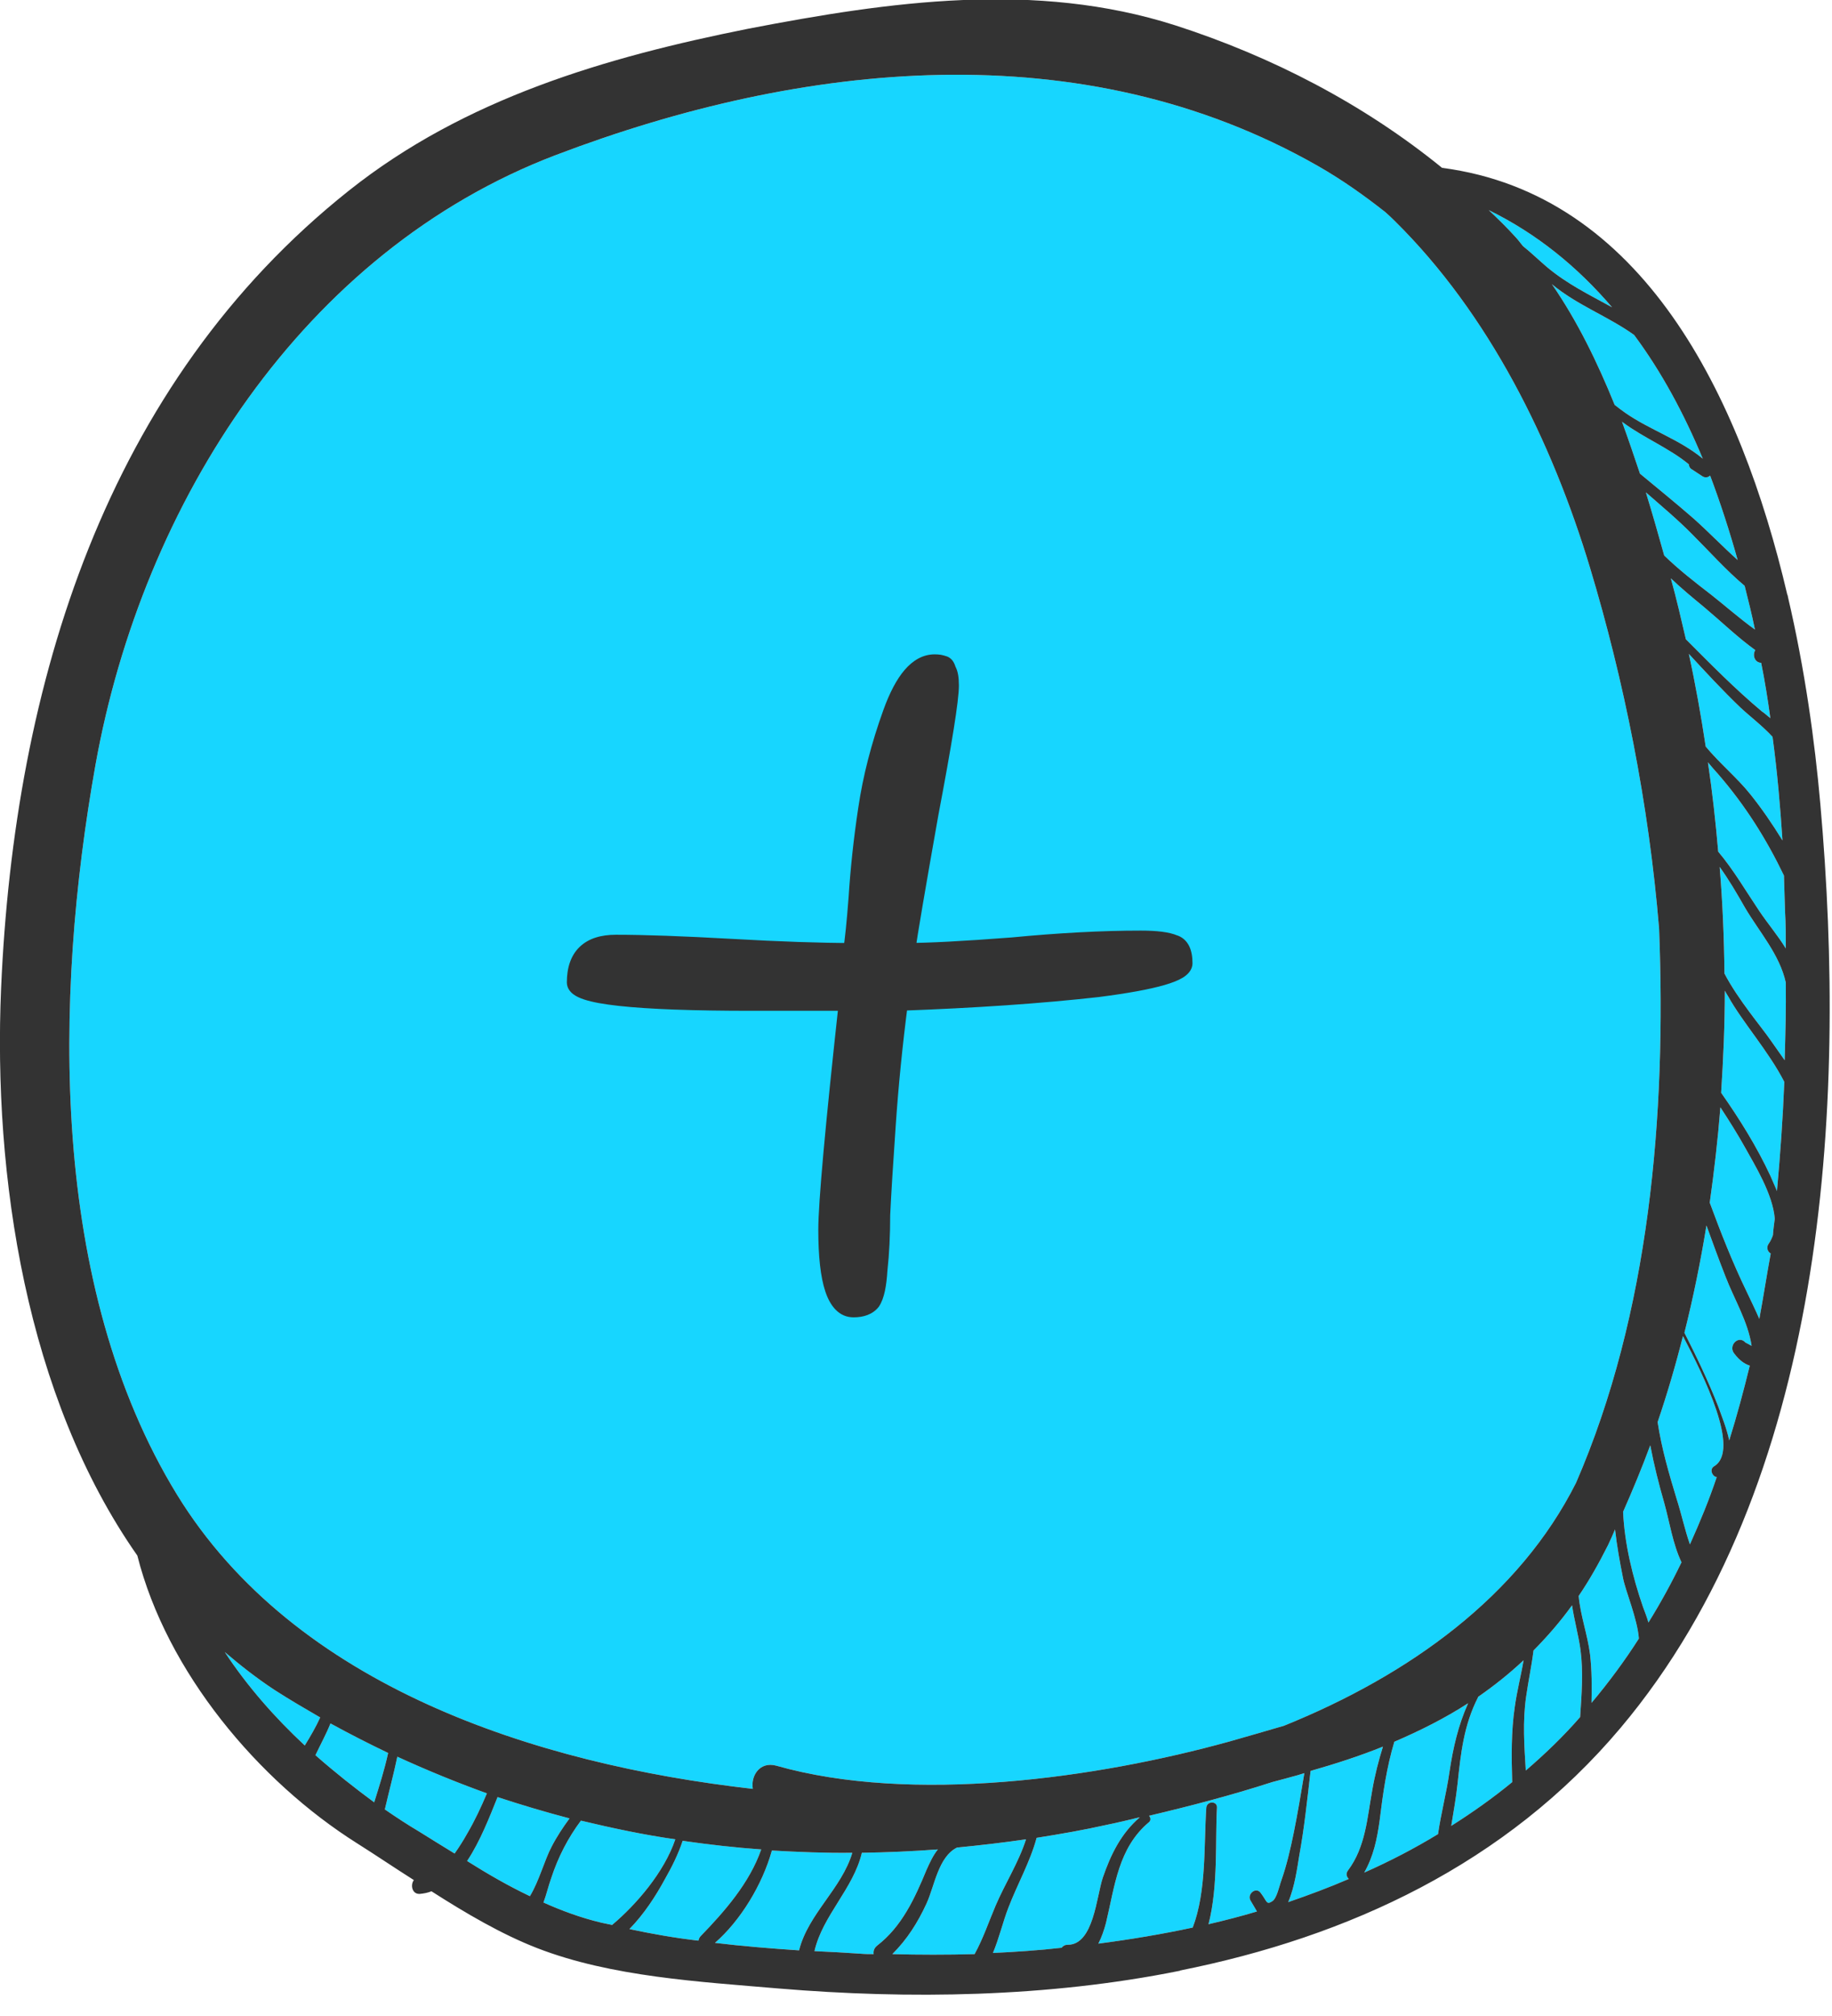 <svg width="60" height="66" viewBox="0 0 60 66" fill="none" xmlns="http://www.w3.org/2000/svg">
<g clip-path="url(#clip0_465_1057)">
<path d="M57.981 23.511C57.885 23.438 57.8 23.352 57.704 23.291C56.826 22.557 56.021 21.737 55.215 20.929C55.058 20.256 54.902 19.582 54.722 18.934C55.066 19.261 55.42 19.554 55.786 19.856L55.84 19.901C56.393 20.366 56.91 20.868 57.488 21.284C57.392 21.431 57.452 21.688 57.68 21.7C57.8 22.287 57.897 22.899 57.981 23.511Z" fill="#17D6FF"/>
<path d="M58.378 27.514C58.053 26.987 57.704 26.473 57.319 25.996C56.911 25.482 56.321 24.992 55.864 24.441C55.708 23.413 55.528 22.398 55.311 21.406C55.864 22.006 56.417 22.606 57.007 23.169C57.307 23.45 57.728 23.768 58.053 24.123C58.209 25.274 58.306 26.412 58.378 27.514Z" fill="#17D6FF"/>
<path d="M57.476 20.611C56.983 20.256 56.526 19.852 56.045 19.472C55.503 19.056 54.986 18.652 54.505 18.187C54.313 17.502 54.12 16.817 53.904 16.119C54.421 16.572 54.95 17.012 55.431 17.502C55.996 18.065 56.526 18.665 57.139 19.179C57.259 19.656 57.38 20.133 57.476 20.611Z" fill="#17D6FF"/>
<path d="M56.91 18.334C56.417 17.893 55.96 17.416 55.467 16.976C54.89 16.474 54.301 15.996 53.711 15.507C53.519 14.932 53.327 14.369 53.122 13.806C53.134 13.818 53.158 13.83 53.17 13.842C53.832 14.332 54.674 14.675 55.311 15.201C55.311 15.262 55.347 15.336 55.419 15.372C55.528 15.446 55.648 15.519 55.756 15.593C55.852 15.654 55.948 15.629 56.008 15.568C56.345 16.462 56.646 17.392 56.91 18.334Z" fill="#17D6FF"/>
<path d="M55.768 15.017C55.022 14.393 54.036 14.075 53.242 13.524C53.122 13.438 53.002 13.353 52.882 13.255C52.316 11.86 51.655 10.501 50.825 9.302C51.643 9.987 52.665 10.354 53.519 10.966C54.421 12.178 55.155 13.549 55.768 15.017Z" fill="#17D6FF"/>
<path d="M52.797 10.06C52.064 9.657 51.306 9.289 50.645 8.726C50.428 8.543 50.163 8.286 49.875 8.053C49.791 7.955 49.718 7.845 49.634 7.76C49.358 7.454 49.057 7.16 48.756 6.878C50.332 7.649 51.667 8.739 52.797 10.06Z" fill="#17D6FF"/>
<path d="M58.486 31.05C58.233 30.634 57.909 30.255 57.62 29.827C57.175 29.166 56.778 28.48 56.273 27.881C56.189 26.901 56.081 25.922 55.936 24.956C56.045 25.09 56.165 25.225 56.285 25.359C57.163 26.375 57.849 27.465 58.426 28.664C58.438 29.056 58.45 29.459 58.462 29.839C58.486 30.23 58.486 30.647 58.486 31.05Z" fill="#17D6FF"/>
<path d="M58.45 34.71C58.294 34.49 58.137 34.269 57.993 34.061C57.692 33.621 56.923 32.727 56.478 31.871C56.466 30.708 56.417 29.533 56.321 28.382C56.622 28.799 56.886 29.251 57.151 29.716C57.62 30.512 58.282 31.246 58.486 32.164C58.498 33.001 58.474 33.837 58.451 34.685L58.45 34.71Z" fill="#17D6FF"/>
<path d="M58.197 38.994C58.125 38.81 58.041 38.639 57.981 38.492C57.536 37.537 56.971 36.632 56.369 35.775C56.441 34.661 56.49 33.547 56.49 32.434C56.526 32.495 56.562 32.568 56.598 32.617C57.055 33.449 57.933 34.428 58.438 35.42C58.39 36.619 58.306 37.806 58.197 38.994Z" fill="#17D6FF"/>
<path d="M57.62 43.179C57.488 42.873 57.343 42.58 57.199 42.274C56.742 41.331 56.357 40.352 55.996 39.373C56.141 38.345 56.261 37.305 56.345 36.252C56.634 36.693 56.911 37.133 57.163 37.586C57.452 38.112 58.065 39.092 58.125 39.899C58.101 40.083 58.077 40.254 58.065 40.438C58.029 40.536 57.993 40.621 57.933 40.707C57.837 40.83 57.885 40.976 57.993 41.038C57.861 41.748 57.752 42.47 57.62 43.179Z" fill="#17D6FF"/>
<path d="M56.634 47.157C56.55 46.753 56.381 46.349 56.273 46.043C55.948 45.211 55.564 44.416 55.167 43.632C55.455 42.482 55.696 41.307 55.888 40.12C56.093 40.683 56.297 41.246 56.514 41.797C56.802 42.543 57.247 43.265 57.368 44.061C57.295 44.024 57.235 43.987 57.163 43.95C56.935 43.694 56.586 44.061 56.802 44.318C56.971 44.538 57.127 44.648 57.307 44.709C57.103 45.542 56.886 46.349 56.634 47.157Z" fill="#17D6FF"/>
<path d="M55.347 50.56C55.179 50.082 55.071 49.568 54.914 49.079C54.661 48.246 54.421 47.426 54.289 46.557C54.601 45.639 54.878 44.697 55.119 43.742C55.804 45.052 57.007 47.475 56.141 48.002C55.972 48.1 56.081 48.344 56.225 48.357C55.972 49.115 55.672 49.837 55.347 50.56Z" fill="#17D6FF"/>
<path d="M53.808 52.603C53.471 51.624 53.206 50.547 53.158 49.495C53.471 48.785 53.772 48.063 54.048 47.316C54.168 47.953 54.325 48.577 54.505 49.201C54.686 49.85 54.782 50.535 55.071 51.147C54.746 51.82 54.385 52.481 53.988 53.118C53.94 52.946 53.868 52.763 53.808 52.603Z" fill="#17D6FF"/>
<path d="M52.076 54.158C51.992 53.509 51.763 52.897 51.703 52.249C52.052 51.735 52.364 51.184 52.665 50.584C52.749 50.413 52.821 50.241 52.894 50.07C52.954 50.609 53.05 51.135 53.158 51.673C53.242 52.102 53.627 52.995 53.675 53.644C53.206 54.378 52.689 55.076 52.124 55.749C52.136 55.223 52.136 54.684 52.076 54.158Z" fill="#17D6FF"/>
<path d="M49.983 55.541C50.055 55.027 50.163 54.537 50.224 54.035C50.669 53.583 51.09 53.105 51.486 52.555C51.559 53.044 51.691 53.509 51.763 54.011C51.859 54.745 51.799 55.48 51.751 56.214C51.198 56.85 50.596 57.426 49.971 57.964C49.923 57.169 49.863 56.361 49.983 55.541Z" fill="#17D6FF"/>
<path d="M47.53 59.776C47.602 59.323 47.686 58.87 47.734 58.417L47.736 58.404C47.843 57.393 47.941 56.479 48.408 55.565V55.553C48.937 55.186 49.43 54.794 49.899 54.354C49.815 54.855 49.682 55.357 49.61 55.884C49.49 56.691 49.502 57.524 49.526 58.344C48.901 58.858 48.227 59.335 47.53 59.776Z" fill="#17D6FF"/>
<path d="M44.679 61.306C44.98 60.779 45.1 60.216 45.184 59.604C45.293 58.711 45.413 57.866 45.666 57.022C46.519 56.655 47.325 56.251 48.083 55.761C47.758 56.483 47.59 57.218 47.469 58.026C47.373 58.699 47.193 59.372 47.097 60.045C46.315 60.522 45.509 60.938 44.679 61.306Z" fill="#17D6FF"/>
<path d="M42.19 62.272C42.406 61.771 42.49 61.122 42.551 60.755C42.719 59.837 42.815 58.907 42.923 57.977C43.741 57.744 44.535 57.487 45.293 57.181C45.148 57.646 45.028 58.111 44.944 58.601C44.776 59.519 44.727 60.461 44.15 61.232C44.066 61.342 44.102 61.44 44.174 61.514C43.525 61.795 42.863 62.04 42.19 62.272Z" fill="#17D6FF"/>
<path d="M35.972 63.631C36.08 63.423 36.164 63.178 36.224 62.946C36.513 61.746 36.621 60.498 37.632 59.653C37.704 59.592 37.68 59.494 37.632 59.445C38.979 59.127 40.338 58.772 41.661 58.344C41.937 58.27 42.214 58.197 42.478 58.123C42.563 58.099 42.635 58.074 42.719 58.05C42.611 58.699 42.502 59.359 42.37 60.008C42.262 60.535 42.142 61.061 41.961 61.575C41.901 61.734 41.817 62.162 41.661 62.248C41.468 62.37 41.504 62.248 41.276 61.954C41.119 61.771 40.843 62.015 40.951 62.211L41.167 62.578C40.638 62.737 40.109 62.872 39.58 62.995C39.905 61.746 39.797 60.192 39.857 59.176C39.869 58.956 39.532 58.956 39.508 59.176C39.424 60.4 39.52 61.905 39.063 63.105C38.041 63.325 37.006 63.496 35.972 63.631Z" fill="#17D6FF"/>
<path d="M32.52 63.937C32.725 63.447 32.845 62.921 33.025 62.456C33.326 61.673 33.735 60.963 33.951 60.167C34.721 60.045 35.503 59.91 36.261 59.739C36.621 59.666 36.97 59.58 37.331 59.494C36.718 60.02 36.381 60.706 36.116 61.477C35.912 62.089 35.816 63.668 34.974 63.668C34.877 63.668 34.817 63.704 34.769 63.766C34.036 63.851 33.278 63.9 32.52 63.937Z" fill="#17D6FF"/>
<path d="M29.225 63.974C29.706 63.496 30.055 62.946 30.343 62.321C30.608 61.746 30.728 60.791 31.342 60.486C32.099 60.412 32.845 60.326 33.603 60.216C33.362 60.975 32.917 61.66 32.604 62.395C32.376 62.933 32.196 63.472 31.919 63.974C31.005 63.998 30.115 63.998 29.225 63.974Z" fill="#17D6FF"/>
<path d="M26.675 63.876C26.94 62.713 27.95 61.832 28.227 60.657C29.056 60.645 29.886 60.608 30.716 60.547C30.56 60.742 30.452 60.975 30.343 61.22C29.959 62.15 29.538 63.068 28.732 63.692C28.624 63.778 28.599 63.876 28.612 63.974C28.467 63.974 28.335 63.974 28.191 63.961C27.686 63.925 27.18 63.9 26.675 63.876Z" fill="#17D6FF"/>
<path d="M23.416 63.606C24.246 62.884 24.967 61.709 25.28 60.583C26.158 60.632 27.036 60.669 27.914 60.657C27.565 61.832 26.471 62.652 26.17 63.851C25.256 63.79 24.342 63.717 23.416 63.606Z" fill="#17D6FF"/>
<path d="M20.614 63.154C21.083 62.676 21.468 62.089 21.78 61.514C21.997 61.134 22.213 60.706 22.358 60.265C23.212 60.388 24.065 60.486 24.931 60.547C24.547 61.648 23.729 62.578 22.947 63.386C22.899 63.435 22.887 63.484 22.875 63.533C22.117 63.447 21.359 63.313 20.614 63.154Z" fill="#17D6FF"/>
<path d="M17.799 62.285C17.896 62.028 17.956 61.758 18.052 61.489C18.281 60.791 18.605 60.167 19.026 59.604C20.049 59.849 21.083 60.069 22.117 60.216C21.756 61.293 20.83 62.358 20.061 63.007L20.049 63.019C19.928 62.995 19.808 62.97 19.7 62.946C19.026 62.786 18.401 62.554 17.799 62.285Z" fill="#17D6FF"/>
<path d="M15.298 60.926C15.731 60.277 16.044 59.457 16.296 58.833C17.078 59.09 17.86 59.323 18.653 59.531C18.437 59.825 18.233 60.131 18.064 60.461C17.836 60.889 17.655 61.587 17.355 62.077C16.633 61.734 15.959 61.342 15.298 60.926Z" fill="#17D6FF"/>
<path d="M12.604 59.237C12.736 58.662 12.893 58.087 13.013 57.511C13.975 57.952 14.961 58.356 15.947 58.711C15.755 59.164 15.55 59.604 15.298 60.033C15.19 60.228 15.045 60.461 14.889 60.681C14.504 60.449 14.119 60.204 13.722 59.959C13.35 59.739 12.977 59.494 12.604 59.237Z" fill="#17D6FF"/>
<path d="M10.331 57.462C10.499 57.108 10.68 56.777 10.824 56.422C11.449 56.765 12.075 57.083 12.712 57.389C12.592 57.94 12.424 58.466 12.255 59.005C11.606 58.527 10.956 58.013 10.331 57.462Z" fill="#17D6FF"/>
<path d="M7.36 54.084C7.877 54.525 8.407 54.941 8.984 55.321C9.477 55.639 9.982 55.933 10.487 56.226C10.343 56.544 10.162 56.85 9.982 57.144C8.996 56.226 8.094 55.198 7.36 54.084Z" fill="#17D6FF"/>
<path d="M3.127 25.041C4.666 16.462 9.934 8.225 18.196 5.079C26.266 2.007 35.443 1.028 43.164 5.434C43.958 5.887 44.679 6.401 45.365 6.94L45.394 6.966C45.491 7.053 45.579 7.133 45.678 7.233C48.768 10.281 50.825 14.442 52.076 18.591C53.182 22.263 54 26.302 54.337 30.402C54.577 36.521 54.024 42.996 51.619 48.54C49.755 52.249 46.171 54.831 42.057 56.496C41.48 56.667 40.879 56.838 40.278 57.01C35.912 58.221 29.862 59.066 25.424 57.805C24.883 57.658 24.583 58.136 24.655 58.564C17.535 57.756 9.657 55.211 5.797 48.932C1.611 42.102 1.768 32.654 3.127 25.041Z" fill="#17D6FF"/>
<path fill-rule="evenodd" clip-rule="evenodd" d="M4.498 50.927C5.46 54.733 8.455 58.307 11.702 60.351C12.303 60.73 12.917 61.146 13.554 61.55C13.434 61.709 13.494 62.015 13.746 62.003C13.879 61.991 14.011 61.966 14.131 61.917C15.262 62.64 16.428 63.325 17.595 63.778C20.024 64.72 22.923 64.879 25.509 65.1C29.754 65.455 34.3 65.393 38.618 64.524C38.63 64.524 38.642 64.524 38.642 64.512C44.162 63.411 49.322 61.024 53.074 56.569C59.785 48.601 60.507 36.313 59.617 26.314C59.436 24.258 59.111 21.908 58.558 19.546C58.558 19.521 58.546 19.485 58.534 19.46C57.007 12.949 53.796 6.352 47.229 5.495C44.655 3.402 41.649 1.848 38.498 0.832C33.915 -0.636 29.129 0.049 24.498 0.942C19.844 1.873 15.226 3.219 11.425 6.242C3.464 12.569 0.469 22.398 0.036 32.348C-0.229 38.504 0.854 45.725 4.498 50.927ZM50.645 8.726C51.306 9.289 52.064 9.657 52.797 10.06C51.667 8.739 50.332 7.649 48.756 6.878C49.057 7.16 49.358 7.454 49.634 7.76C49.718 7.845 49.791 7.955 49.875 8.053C50.163 8.286 50.428 8.543 50.645 8.726ZM53.242 13.524C54.036 14.075 55.022 14.393 55.768 15.017C55.155 13.549 54.421 12.178 53.519 10.966C52.665 10.354 51.643 9.987 50.825 9.302C51.655 10.501 52.316 11.86 52.882 13.255C53.002 13.353 53.122 13.438 53.242 13.524ZM55.467 16.976C55.96 17.416 56.417 17.893 56.91 18.334C56.646 17.392 56.345 16.462 56.008 15.568C55.948 15.629 55.852 15.654 55.756 15.593C55.648 15.519 55.528 15.446 55.419 15.372C55.347 15.336 55.311 15.262 55.311 15.201C54.674 14.675 53.832 14.332 53.17 13.842C53.158 13.83 53.134 13.818 53.122 13.806C53.327 14.369 53.519 14.932 53.711 15.507C54.301 15.996 54.89 16.474 55.467 16.976ZM56.045 19.472C56.526 19.852 56.983 20.256 57.476 20.611C57.38 20.133 57.259 19.656 57.139 19.179C56.526 18.665 55.996 18.065 55.431 17.502C54.95 17.012 54.421 16.572 53.904 16.119C54.12 16.817 54.313 17.502 54.505 18.187C54.986 18.652 55.503 19.056 56.045 19.472ZM57.704 23.291C57.8 23.352 57.885 23.438 57.981 23.511C57.897 22.899 57.8 22.287 57.68 21.7C57.452 21.688 57.392 21.431 57.488 21.284C56.91 20.868 56.393 20.366 55.84 19.901L55.786 19.856C55.42 19.554 55.066 19.261 54.722 18.934C54.902 19.582 55.058 20.256 55.215 20.929C56.021 21.737 56.826 22.557 57.704 23.291ZM57.319 25.996C57.704 26.473 58.053 26.987 58.378 27.514C58.306 26.412 58.209 25.274 58.053 24.123C57.728 23.768 57.307 23.45 57.007 23.169C56.417 22.606 55.864 22.006 55.311 21.406C55.528 22.398 55.708 23.413 55.864 24.441C56.321 24.992 56.911 25.482 57.319 25.996ZM57.62 29.827C57.909 30.255 58.233 30.634 58.486 31.05C58.486 30.647 58.486 30.23 58.462 29.839C58.45 29.459 58.438 29.056 58.426 28.664C57.849 27.465 57.163 26.375 56.285 25.359C56.165 25.225 56.045 25.09 55.936 24.956C56.081 25.922 56.189 26.901 56.273 27.881C56.778 28.48 57.175 29.166 57.62 29.827ZM57.993 34.061C58.137 34.269 58.294 34.49 58.45 34.71L58.451 34.685C58.474 33.837 58.498 33.001 58.486 32.164C58.282 31.246 57.62 30.512 57.151 29.716C56.886 29.251 56.622 28.799 56.321 28.382C56.417 29.533 56.466 30.708 56.478 31.871C56.923 32.727 57.692 33.621 57.993 34.061ZM57.981 38.492C58.041 38.639 58.125 38.81 58.197 38.994C58.306 37.806 58.39 36.619 58.438 35.42C57.933 34.428 57.055 33.449 56.598 32.617C56.562 32.568 56.526 32.495 56.49 32.434C56.49 33.547 56.441 34.661 56.369 35.775C56.971 36.632 57.536 37.537 57.981 38.492ZM57.199 42.274C57.343 42.58 57.488 42.873 57.62 43.179C57.752 42.47 57.861 41.748 57.993 41.038C57.885 40.976 57.837 40.83 57.933 40.707C57.993 40.621 58.029 40.536 58.065 40.438C58.077 40.254 58.101 40.083 58.125 39.899C58.065 39.092 57.452 38.112 57.163 37.586C56.911 37.133 56.634 36.693 56.345 36.252C56.261 37.305 56.141 38.345 55.996 39.373C56.357 40.352 56.742 41.331 57.199 42.274ZM56.273 46.043C56.381 46.349 56.55 46.753 56.634 47.157C56.886 46.349 57.103 45.542 57.307 44.709C57.127 44.648 56.971 44.538 56.802 44.318C56.586 44.061 56.935 43.694 57.163 43.95C57.235 43.987 57.295 44.024 57.368 44.061C57.247 43.265 56.802 42.543 56.514 41.797C56.297 41.246 56.093 40.683 55.888 40.12C55.696 41.307 55.455 42.482 55.167 43.632C55.564 44.416 55.948 45.211 56.273 46.043ZM54.914 49.079C55.071 49.568 55.179 50.082 55.347 50.56C55.672 49.837 55.972 49.115 56.225 48.357C56.081 48.344 55.972 48.1 56.141 48.002C57.007 47.475 55.804 45.052 55.119 43.742C54.878 44.697 54.601 45.639 54.289 46.557C54.421 47.426 54.661 48.246 54.914 49.079ZM53.158 49.495C53.206 50.547 53.471 51.624 53.808 52.603C53.868 52.763 53.94 52.946 53.988 53.118C54.385 52.481 54.746 51.82 55.071 51.147C54.782 50.535 54.686 49.85 54.505 49.201C54.325 48.577 54.168 47.953 54.048 47.316C53.772 48.063 53.471 48.785 53.158 49.495ZM51.703 52.249C51.763 52.897 51.992 53.509 52.076 54.158C52.136 54.684 52.136 55.223 52.124 55.749C52.689 55.076 53.206 54.378 53.675 53.644C53.627 52.995 53.242 52.102 53.158 51.673C53.05 51.135 52.954 50.609 52.894 50.07C52.821 50.241 52.749 50.413 52.665 50.584C52.364 51.184 52.052 51.735 51.703 52.249ZM50.224 54.035C50.163 54.537 50.055 55.027 49.983 55.541C49.863 56.361 49.923 57.169 49.971 57.964C50.596 57.426 51.198 56.85 51.751 56.214C51.799 55.48 51.859 54.745 51.763 54.011C51.691 53.509 51.559 53.044 51.486 52.555C51.09 53.105 50.669 53.583 50.224 54.035ZM47.734 58.417C47.686 58.87 47.602 59.323 47.53 59.776C48.227 59.335 48.901 58.858 49.526 58.344C49.502 57.524 49.49 56.691 49.61 55.884C49.682 55.357 49.815 54.855 49.899 54.354C49.43 54.794 48.937 55.186 48.408 55.553V55.565C47.941 56.479 47.843 57.393 47.736 58.404L47.734 58.417ZM45.184 59.604C45.1 60.216 44.98 60.779 44.679 61.306C45.509 60.938 46.315 60.522 47.097 60.045C47.193 59.372 47.373 58.699 47.469 58.026C47.59 57.218 47.758 56.483 48.083 55.761C47.325 56.251 46.519 56.655 45.666 57.022C45.413 57.866 45.293 58.711 45.184 59.604ZM42.551 60.755C42.49 61.122 42.406 61.771 42.19 62.272C42.863 62.04 43.525 61.795 44.174 61.514C44.102 61.44 44.066 61.342 44.15 61.232C44.727 60.461 44.776 59.519 44.944 58.601C45.028 58.111 45.148 57.646 45.293 57.181C44.535 57.487 43.741 57.744 42.923 57.977C42.815 58.907 42.719 59.837 42.551 60.755ZM36.224 62.946C36.164 63.178 36.08 63.423 35.972 63.631C37.006 63.496 38.041 63.325 39.063 63.105C39.52 61.905 39.424 60.4 39.508 59.176C39.532 58.956 39.869 58.956 39.857 59.176C39.797 60.192 39.905 61.746 39.58 62.995C40.109 62.872 40.638 62.737 41.167 62.578L40.951 62.211C40.843 62.015 41.119 61.771 41.276 61.954C41.504 62.248 41.468 62.37 41.661 62.248C41.817 62.162 41.901 61.734 41.961 61.575C42.142 61.061 42.262 60.535 42.37 60.008C42.502 59.359 42.611 58.699 42.719 58.05C42.635 58.074 42.563 58.099 42.478 58.123C42.214 58.197 41.937 58.27 41.661 58.344C40.338 58.772 38.979 59.127 37.632 59.445C37.68 59.494 37.704 59.592 37.632 59.653C36.621 60.498 36.513 61.746 36.224 62.946ZM33.025 62.456C32.845 62.921 32.725 63.447 32.52 63.937C33.278 63.9 34.036 63.851 34.769 63.766C34.817 63.704 34.877 63.668 34.974 63.668C35.816 63.668 35.912 62.089 36.116 61.477C36.381 60.706 36.718 60.02 37.331 59.494C36.97 59.58 36.621 59.666 36.261 59.739C35.503 59.91 34.721 60.045 33.951 60.167C33.735 60.963 33.326 61.673 33.025 62.456ZM30.343 62.321C30.055 62.946 29.706 63.496 29.225 63.974C30.115 63.998 31.005 63.998 31.919 63.974C32.196 63.472 32.376 62.933 32.604 62.395C32.917 61.66 33.362 60.975 33.603 60.216C32.845 60.326 32.099 60.412 31.342 60.486C30.728 60.791 30.608 61.746 30.343 62.321ZM28.227 60.657C27.95 61.832 26.94 62.713 26.675 63.876C27.18 63.9 27.686 63.925 28.191 63.961C28.335 63.974 28.467 63.974 28.612 63.974C28.599 63.876 28.624 63.778 28.732 63.692C29.538 63.068 29.959 62.15 30.343 61.22C30.452 60.975 30.56 60.742 30.716 60.547C29.886 60.608 29.056 60.645 28.227 60.657ZM25.28 60.583C24.967 61.709 24.246 62.884 23.416 63.606C24.342 63.717 25.256 63.79 26.17 63.851C26.471 62.652 27.565 61.832 27.914 60.657C27.036 60.669 26.158 60.632 25.28 60.583ZM21.78 61.514C21.468 62.089 21.083 62.676 20.614 63.154C21.359 63.313 22.117 63.447 22.875 63.533C22.887 63.484 22.899 63.435 22.947 63.386C23.729 62.578 24.547 61.648 24.931 60.547C24.065 60.486 23.212 60.388 22.358 60.265C22.213 60.706 21.997 61.134 21.78 61.514ZM18.052 61.489C17.956 61.758 17.896 62.028 17.799 62.285C18.401 62.554 19.026 62.786 19.7 62.946C19.808 62.97 19.928 62.995 20.049 63.019L20.061 63.007C20.83 62.358 21.756 61.293 22.117 60.216C21.083 60.069 20.049 59.849 19.026 59.604C18.605 60.167 18.281 60.791 18.052 61.489ZM16.296 58.833C16.044 59.457 15.731 60.277 15.298 60.926C15.959 61.342 16.633 61.734 17.355 62.077C17.655 61.587 17.836 60.889 18.064 60.461C18.233 60.131 18.437 59.825 18.653 59.531C17.86 59.323 17.078 59.09 16.296 58.833ZM13.013 57.511C12.893 58.087 12.736 58.662 12.604 59.237C12.977 59.494 13.35 59.739 13.722 59.959C14.119 60.204 14.504 60.449 14.889 60.681C15.045 60.461 15.19 60.228 15.298 60.033C15.55 59.604 15.755 59.164 15.947 58.711C14.961 58.356 13.975 57.952 13.013 57.511ZM10.824 56.422C10.68 56.777 10.499 57.108 10.331 57.462C10.956 58.013 11.606 58.527 12.255 59.005C12.424 58.466 12.592 57.94 12.712 57.389C12.075 57.083 11.449 56.765 10.824 56.422ZM8.984 55.321C8.407 54.941 7.877 54.525 7.36 54.084C8.094 55.198 8.996 56.226 9.982 57.144C10.162 56.85 10.343 56.544 10.487 56.226C9.982 55.933 9.477 55.639 8.984 55.321ZM18.196 5.079C9.934 8.225 4.666 16.462 3.127 25.041C1.768 32.654 1.611 42.102 5.797 48.932C9.657 55.211 17.535 57.756 24.655 58.564C24.583 58.136 24.883 57.658 25.424 57.805C29.862 59.066 35.912 58.221 40.278 57.01C40.879 56.838 41.48 56.667 42.057 56.496C46.171 54.831 49.755 52.249 51.619 48.54C54.024 42.996 54.577 36.521 54.337 30.402C54 26.302 53.182 22.263 52.076 18.591C50.825 14.442 48.768 10.281 45.678 7.233C45.579 7.133 45.491 7.053 45.394 6.966L45.365 6.94C44.679 6.401 43.958 5.887 43.164 5.434C35.443 1.028 26.266 2.007 18.196 5.079Z" fill="#333333"/>
<path d="M30.61 21.721C30.73 21.721 30.82 21.736 30.88 21.767C30.94 21.767 30.985 21.826 31.015 21.947C31.075 22.037 31.105 22.201 31.105 22.442C31.105 22.892 30.88 24.302 30.43 26.672C30.01 29.041 29.755 30.541 29.665 31.172C30.415 31.172 31.57 31.111 33.13 30.991C34.69 30.841 36.1 30.767 37.36 30.767C37.87 30.767 38.23 30.811 38.44 30.901C38.65 30.962 38.755 31.172 38.755 31.532C38.755 31.831 37.825 32.102 35.965 32.342C34.105 32.551 31.93 32.702 29.44 32.791C29.26 34.172 29.125 35.522 29.035 36.842C28.945 38.132 28.885 39.106 28.855 39.767C28.855 40.426 28.825 41.026 28.765 41.566C28.735 42.077 28.66 42.422 28.54 42.602C28.42 42.752 28.225 42.827 27.955 42.827C27.385 42.827 27.1 41.971 27.1 40.261C27.1 39.392 27.325 36.901 27.775 32.791H24.625C20.785 32.791 18.865 32.581 18.865 32.161C18.865 31.322 19.3 30.901 20.17 30.901C21.1 30.901 22.36 30.947 23.95 31.037C25.54 31.127 26.86 31.172 27.91 31.172C27.97 30.782 28.03 30.197 28.09 29.416C28.15 28.456 28.255 27.482 28.405 26.491C28.555 25.471 28.825 24.422 29.215 23.341C29.605 22.262 30.07 21.721 30.61 21.721Z" fill="#333333"/>
<path d="M30.88 21.767L30.746 22.035L30.81 22.067H30.88V21.767ZM31.015 21.947L30.724 22.019L30.737 22.07L30.766 22.113L31.015 21.947ZM30.43 26.672L30.136 26.616L30.135 26.619L30.43 26.672ZM29.665 31.172L29.369 31.129L29.32 31.471H29.665V31.172ZM33.13 30.991L33.154 31.291L33.159 31.29L33.13 30.991ZM38.44 30.901L38.322 31.177L38.34 31.185L38.358 31.19L38.44 30.901ZM35.965 32.342L35.999 32.64L36.004 32.639L35.965 32.342ZM29.44 32.791L29.43 32.492L29.176 32.501L29.143 32.753L29.44 32.791ZM29.035 36.842L29.335 36.862L29.335 36.862L29.035 36.842ZM28.855 39.767L28.555 39.753V39.767H28.855ZM28.765 41.566L28.467 41.533L28.466 41.541L28.466 41.549L28.765 41.566ZM28.54 42.602L28.775 42.789L28.783 42.779L28.79 42.768L28.54 42.602ZM27.775 32.791L28.074 32.824L28.11 32.492H27.775V32.791ZM27.91 31.172V31.471H28.168L28.207 31.217L27.91 31.172ZM28.09 29.416L28.39 29.439L28.39 29.435L28.09 29.416ZM28.405 26.491L28.702 26.537L28.702 26.535L28.405 26.491ZM29.215 23.341L29.498 23.443L29.215 23.341ZM30.61 22.021C30.659 22.021 30.694 22.025 30.719 22.029C30.744 22.033 30.751 22.037 30.746 22.035L31.015 21.498C30.892 21.437 30.746 21.422 30.61 21.422V22.021ZM30.88 22.067C30.843 22.067 30.806 22.056 30.774 22.038C30.744 22.021 30.727 22.002 30.719 21.991C30.707 21.975 30.714 21.976 30.724 22.019L31.306 21.874C31.287 21.797 31.256 21.708 31.199 21.631C31.136 21.547 31.028 21.466 30.88 21.466V22.067ZM30.766 22.113C30.764 22.11 30.776 22.129 30.788 22.191C30.799 22.25 30.805 22.332 30.805 22.442H31.405C31.405 22.311 31.397 22.19 31.378 22.084C31.359 21.981 31.327 21.873 31.265 21.78L30.766 22.113ZM30.805 22.442C30.805 22.638 30.754 23.079 30.64 23.789C30.529 24.49 30.36 25.432 30.136 26.616L30.725 26.727C30.95 25.541 31.12 24.593 31.233 23.884C31.345 23.184 31.405 22.695 31.405 22.442H30.805ZM30.135 26.619C29.715 28.988 29.459 30.493 29.369 31.129L29.962 31.214C30.052 30.59 30.305 29.096 30.726 26.724L30.135 26.619ZM29.665 31.471C30.428 31.471 31.592 31.411 33.154 31.291L33.107 30.692C31.549 30.812 30.403 30.872 29.665 30.872V31.471ZM33.159 31.29C34.712 31.141 36.112 31.067 37.36 31.067V30.466C36.089 30.466 34.669 30.542 33.102 30.693L33.159 31.29ZM37.36 31.067C37.868 31.067 38.173 31.113 38.322 31.177L38.559 30.626C38.288 30.51 37.873 30.466 37.36 30.466V31.067ZM38.358 31.19C38.376 31.195 38.39 31.202 38.408 31.238C38.432 31.285 38.455 31.375 38.455 31.532H39.055C39.055 31.328 39.026 31.133 38.945 30.97C38.858 30.796 38.715 30.668 38.523 30.613L38.358 31.19ZM38.455 31.532C38.455 31.439 38.523 31.434 38.424 31.495C38.342 31.546 38.198 31.606 37.974 31.671C37.532 31.799 36.853 31.924 35.927 32.044L36.004 32.639C36.938 32.519 37.654 32.389 38.142 32.247C38.383 32.177 38.588 32.099 38.738 32.007C38.871 31.925 39.055 31.774 39.055 31.532H38.455ZM35.932 32.043C34.081 32.252 31.914 32.402 29.43 32.492L29.451 33.091C31.947 33.001 34.13 32.851 35.999 32.64L35.932 32.043ZM29.143 32.753C28.962 34.139 28.827 35.495 28.736 36.821L29.335 36.862C29.424 35.548 29.559 34.205 29.738 32.83L29.143 32.753ZM28.736 36.821C28.646 38.111 28.586 39.089 28.556 39.753L29.155 39.78C29.185 39.124 29.245 38.152 29.335 36.862L28.736 36.821ZM28.555 39.767C28.555 40.418 28.526 41.006 28.467 41.533L29.064 41.6C29.125 41.047 29.155 40.435 29.155 39.767H28.555ZM28.466 41.549C28.451 41.795 28.427 41.992 28.393 42.144C28.36 42.3 28.321 42.39 28.291 42.435L28.79 42.768C28.88 42.633 28.939 42.46 28.98 42.272C29.022 42.079 29.049 41.848 29.065 41.584L28.466 41.549ZM28.306 42.414C28.264 42.467 28.173 42.526 27.955 42.526V43.127C28.278 43.127 28.577 43.036 28.775 42.789L28.306 42.414ZM27.955 42.526C27.87 42.526 27.728 42.479 27.599 42.09C27.472 41.71 27.4 41.108 27.4 40.261H26.8C26.8 41.125 26.872 41.806 27.03 42.28C27.185 42.747 27.471 43.127 27.955 43.127V42.526ZM27.4 40.261C27.4 39.412 27.623 36.942 28.074 32.824L27.477 32.759C27.028 36.861 26.8 39.371 26.8 40.261H27.4ZM27.775 32.492H24.625V33.092H27.775V32.492ZM24.625 32.492C22.708 32.492 21.281 32.439 20.338 32.336C19.864 32.284 19.529 32.221 19.319 32.152C19.212 32.117 19.159 32.087 19.138 32.071C19.118 32.056 19.165 32.085 19.165 32.161H18.565C18.565 32.343 18.673 32.471 18.773 32.547C18.872 32.623 18.998 32.678 19.132 32.722C19.402 32.811 19.787 32.879 20.273 32.932C21.25 33.039 22.703 33.092 24.625 33.092V32.492ZM19.165 32.161C19.165 31.791 19.261 31.567 19.4 31.432C19.541 31.296 19.779 31.201 20.17 31.201V30.602C19.692 30.602 19.277 30.717 18.983 31.001C18.688 31.286 18.565 31.692 18.565 32.161H19.165ZM20.17 31.201C21.092 31.201 22.346 31.246 23.933 31.336L23.967 30.737C22.375 30.647 21.109 30.602 20.17 30.602V31.201ZM23.933 31.336C25.527 31.426 26.853 31.471 27.91 31.471V30.872C26.868 30.872 25.554 30.827 23.967 30.737L23.933 31.336ZM28.207 31.217C28.269 30.816 28.329 30.221 28.39 29.439L27.791 29.393C27.732 30.172 27.672 30.747 27.614 31.126L28.207 31.217ZM28.39 29.435C28.449 28.484 28.553 27.518 28.702 26.537L28.109 26.447C27.958 27.445 27.852 28.429 27.791 29.398L28.39 29.435ZM28.702 26.535C28.849 25.537 29.114 24.507 29.498 23.443L28.933 23.24C28.537 24.336 28.262 25.406 28.109 26.448L28.702 26.535ZM29.498 23.443C29.687 22.919 29.886 22.553 30.084 22.322C30.279 22.096 30.454 22.021 30.61 22.021V21.422C30.227 21.422 29.899 21.617 29.629 21.931C29.363 22.24 29.134 22.684 28.933 23.24L29.498 23.443Z" fill="#333333"/>
</g>
<defs>
<clipPath id="clip0_465_1057">
<rect width="59.929" height="65.308" fill="white"/>
</clipPath>
</defs>
</svg>
